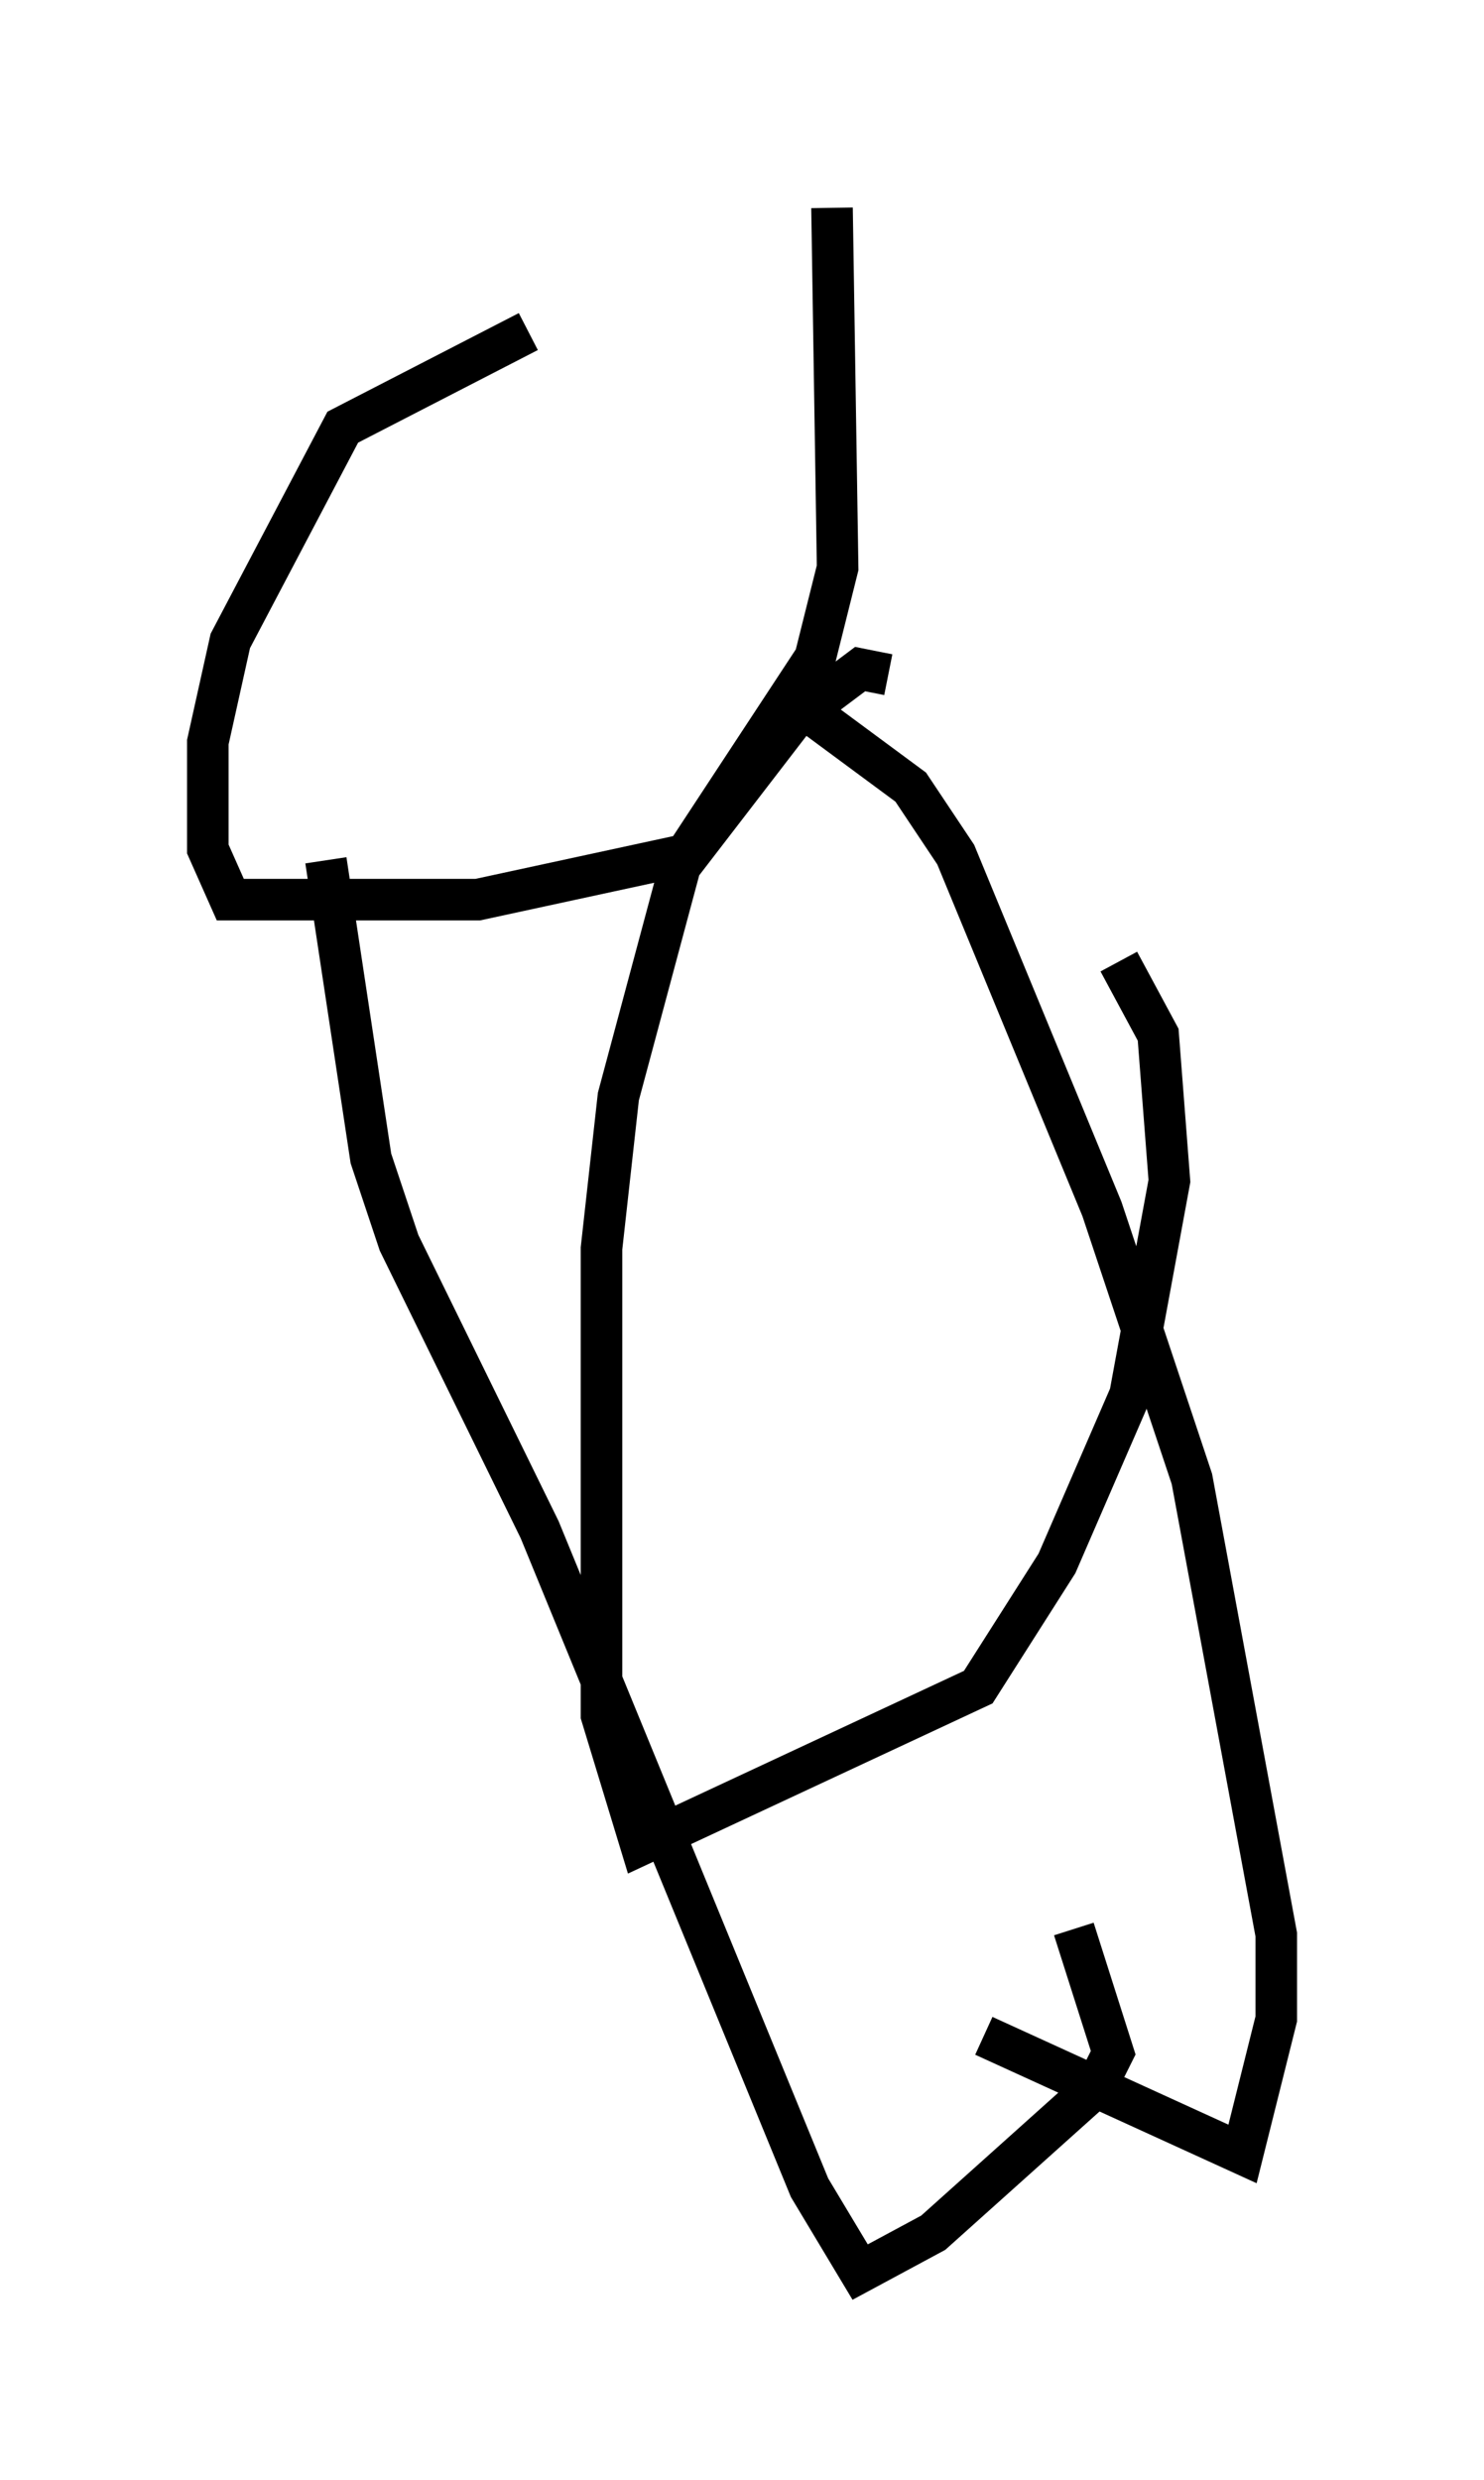 <?xml version="1.0" encoding="utf-8" ?>
<svg baseProfile="full" height="59.661" version="1.1" width="35.71" xmlns="http://www.w3.org/2000/svg" xmlns:ev="http://www.w3.org/2001/xml-events" xmlns:xlink="http://www.w3.org/1999/xlink"><defs /><rect fill="white" height="59.661" width="35.71" x="0" y="0" /><path d="M17.72, 7.3 m-5.007, 0.677 l-4.465, 2.3 -2.706, 5.142 l-0.541, 2.436 0.0, 2.571 l0.541, 1.218 5.954, 0.0 l5.007, -1.083 3.112, -4.736 l0.541, -2.165 -0.135, -8.66 m-1.218, 11.637 l3.112, 2.3 1.083, 1.624 l3.518, 8.525 2.165, 6.495 l2.03, 10.961 0.0, 2.03 l-0.812, 3.248 -6.225, -2.842 m-15.832, -28.281 l1.083, 7.172 0.677, 2.03 l3.383, 6.901 6.495, 15.832 l1.218, 2.03 1.759, -0.947 l3.924, -3.518 0.406, -0.812 l-0.947, -2.977 m-4.465, -30.176 l-0.677, -0.135 -1.624, 1.218 l-2.706, 3.518 -1.488, 5.548 l-0.406, 3.654 0.0, 11.231 l0.947, 3.112 8.119, -3.789 l1.894, -2.977 1.759, -4.059 l0.947, -5.142 -0.271, -3.518 l-0.947, -1.759 " fill="none" stroke="black" stroke-width="1" /></svg>